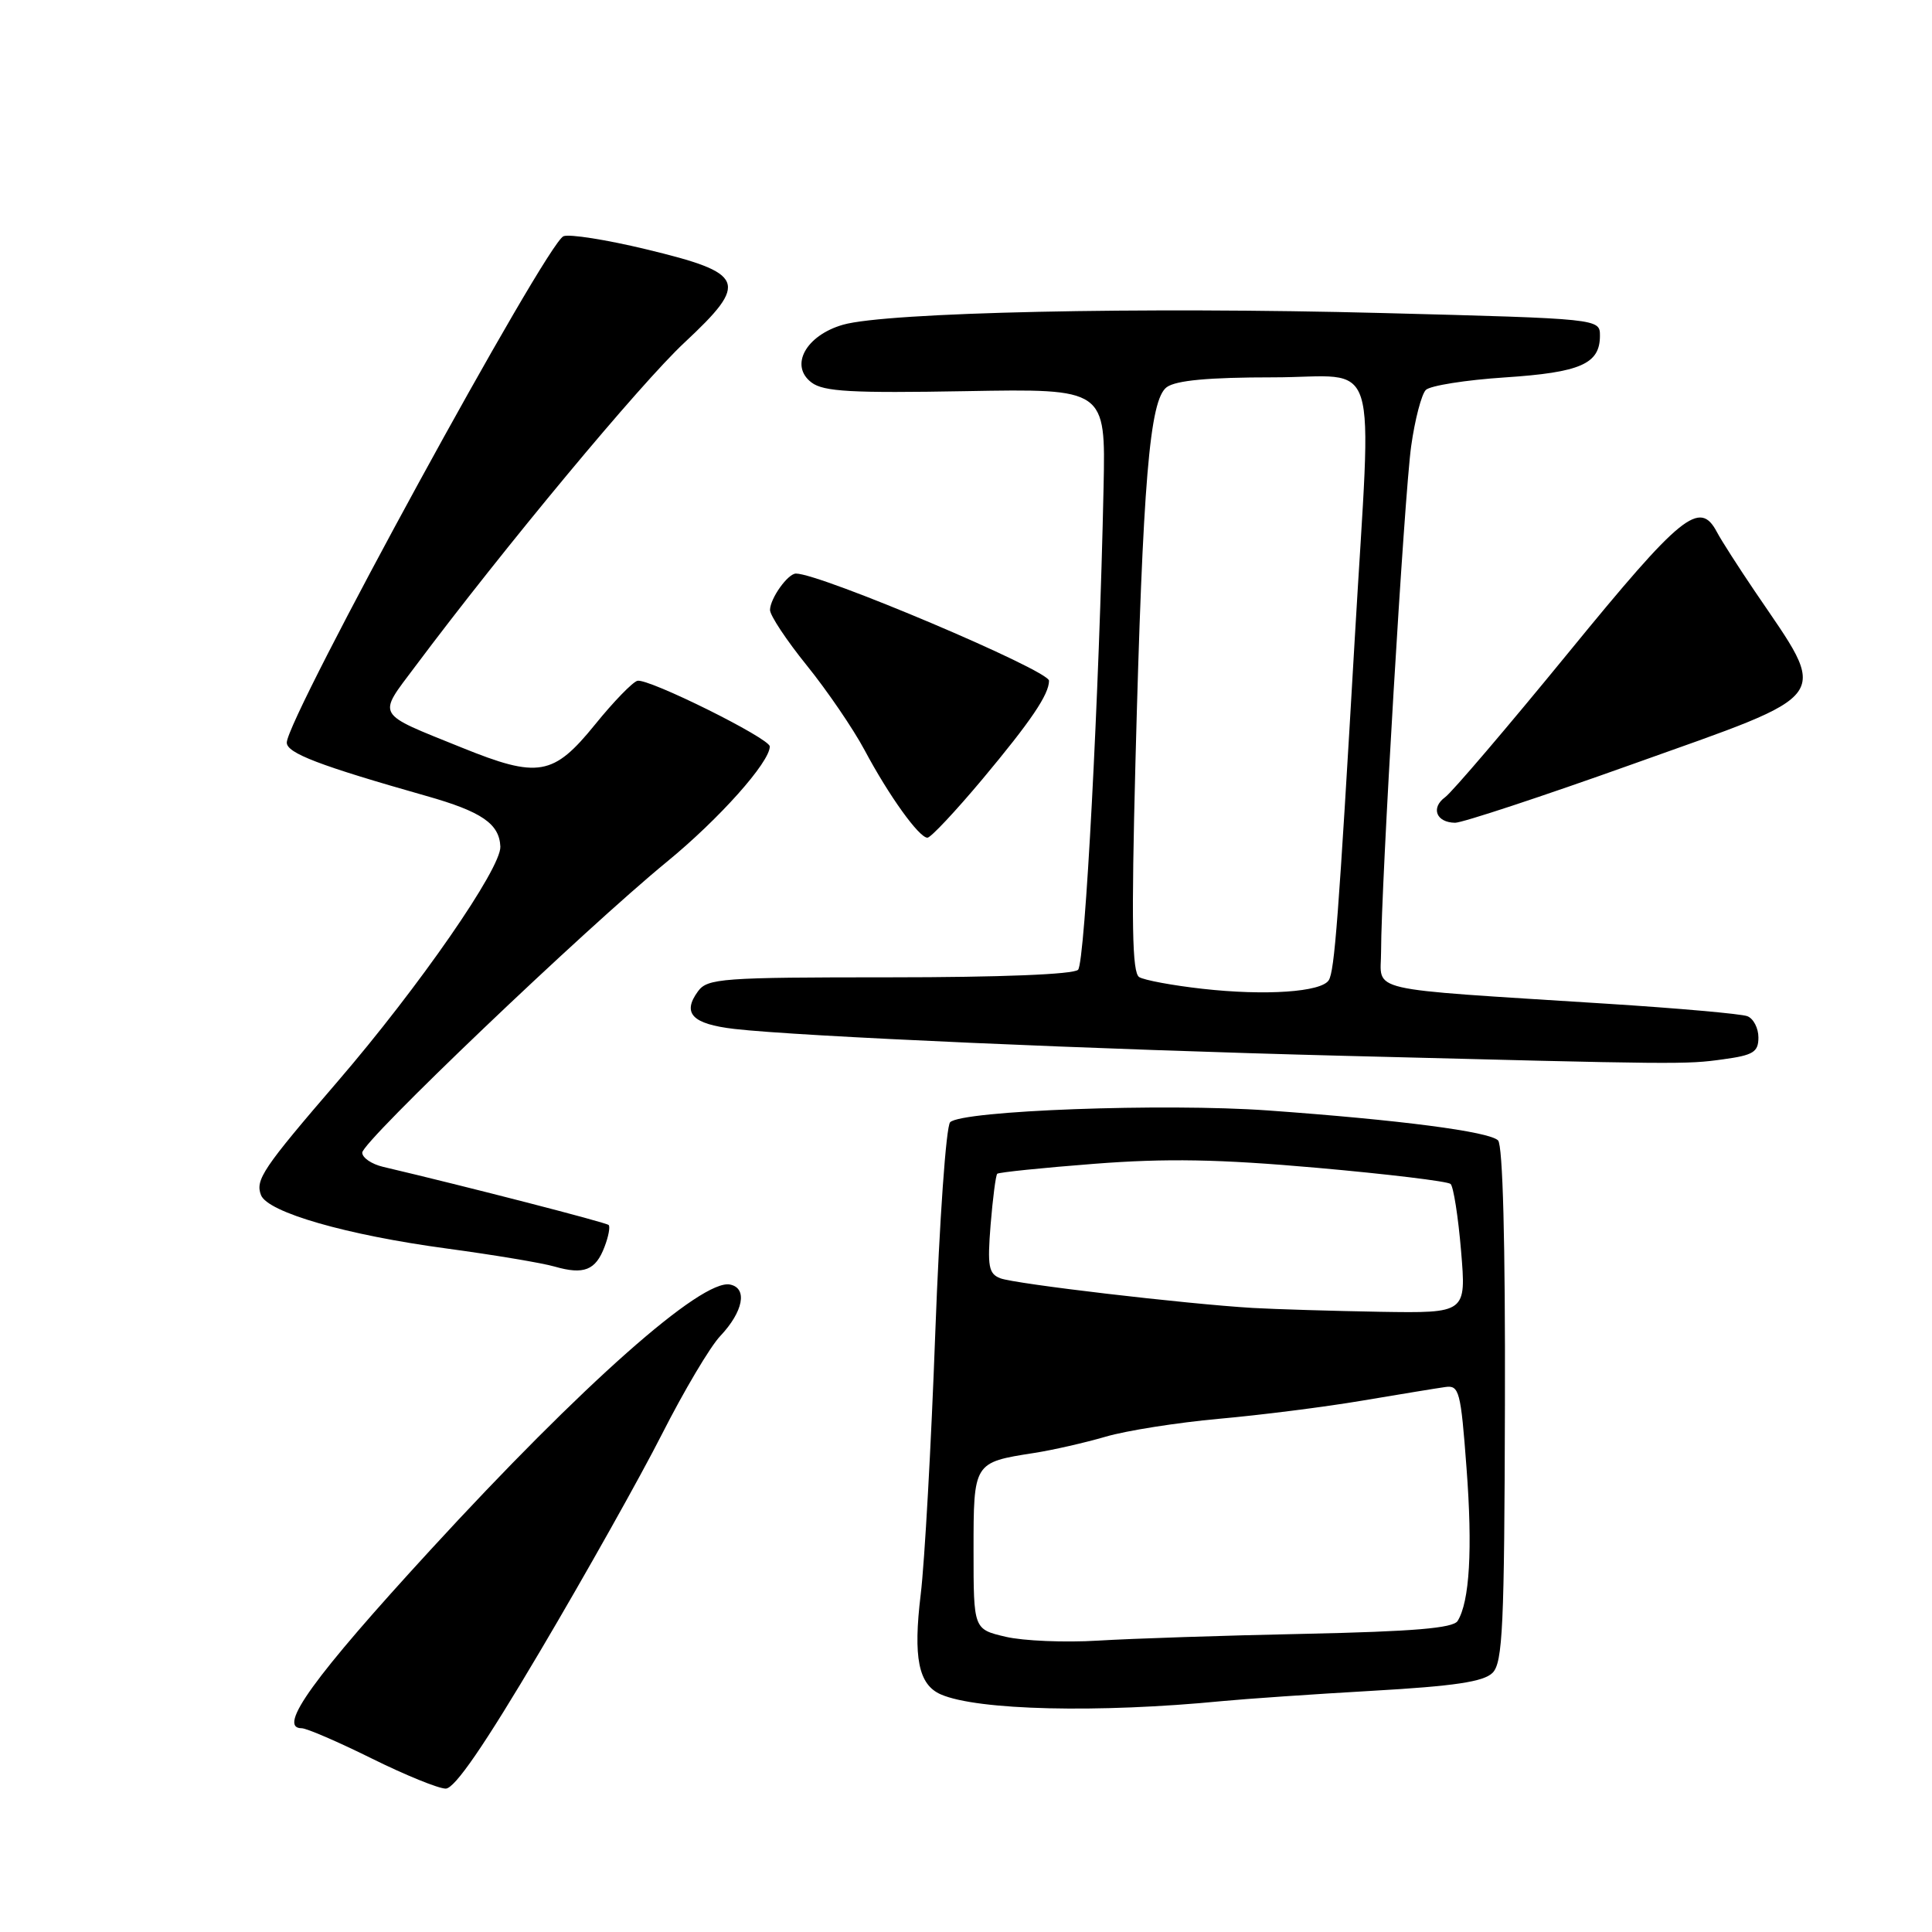 <?xml version="1.0" encoding="UTF-8" standalone="no"?>
<!DOCTYPE svg PUBLIC "-//W3C//DTD SVG 1.1//EN" "http://www.w3.org/Graphics/SVG/1.1/DTD/svg11.dtd" >
<svg xmlns="http://www.w3.org/2000/svg" xmlns:xlink="http://www.w3.org/1999/xlink" version="1.1" viewBox="0 0 256 256">
 <g >
 <path fill="currentColor"
d=" M 71.59 218.75 C 77.53 208.71 84.79 195.79 87.71 190.04 C 90.63 184.29 94.10 178.44 95.43 177.04 C 98.49 173.80 99.09 170.69 96.74 170.21 C 92.99 169.44 77.20 183.42 57.06 205.35 C 41.58 222.20 36.66 229.00 39.97 229.00 C 40.63 229.00 44.80 230.80 49.24 233.00 C 53.68 235.20 58.10 237.00 59.06 237.00 C 60.25 237.00 64.18 231.28 71.59 218.75 Z  M 162.00 225.40 C 165.03 225.11 173.96 224.49 181.85 224.04 C 192.71 223.42 196.59 222.84 197.77 221.66 C 199.12 220.31 199.34 215.51 199.41 186.10 C 199.47 164.65 199.13 151.74 198.50 151.11 C 197.32 149.93 185.42 148.39 168.00 147.14 C 154.28 146.16 127.45 147.15 125.90 148.70 C 125.36 149.24 124.48 161.79 123.93 176.59 C 123.39 191.39 122.52 206.99 122.00 211.26 C 120.98 219.65 121.70 223.23 124.67 224.52 C 129.51 226.63 145.56 227.01 162.00 225.40 Z  M 80.10 165.22 C 80.63 163.85 80.87 162.54 80.65 162.32 C 80.31 161.98 61.91 157.24 50.75 154.61 C 49.24 154.25 48.00 153.41 48.00 152.73 C 48.00 151.25 77.43 123.16 88.38 114.18 C 95.30 108.51 102.00 101.00 102.00 98.91 C 102.00 97.84 85.91 89.85 84.46 90.21 C 83.83 90.37 81.30 92.97 78.85 96.00 C 73.32 102.82 71.33 103.17 61.16 99.05 C 49.63 94.39 49.99 95.02 55.00 88.33 C 66.79 72.57 84.85 50.85 90.69 45.40 C 99.29 37.37 98.81 36.21 85.61 33.03 C 80.39 31.77 75.47 30.99 74.67 31.30 C 72.42 32.16 38.00 95.15 38.00 98.40 C 38.00 99.79 42.31 101.44 56.50 105.47 C 63.82 107.54 66.17 109.15 66.30 112.18 C 66.42 115.04 55.54 130.75 44.74 143.30 C 34.83 154.81 33.81 156.33 34.58 158.35 C 35.46 160.64 45.91 163.65 59.23 165.44 C 65.43 166.28 71.85 167.35 73.50 167.83 C 77.36 168.94 78.93 168.32 80.10 165.22 Z  M 228.36 140.36 C 232.32 139.82 233.00 139.40 233.00 137.47 C 233.00 136.23 232.34 134.96 231.53 134.65 C 230.73 134.34 222.29 133.59 212.78 132.99 C 180.23 130.91 183.00 131.55 183.00 126.10 C 183.00 117.29 186.08 65.55 186.99 59.10 C 187.48 55.59 188.36 52.24 188.93 51.67 C 189.50 51.10 194.22 50.35 199.40 50.01 C 209.43 49.35 212.00 48.22 212.00 44.49 C 212.00 42.23 212.00 42.23 183.25 41.48 C 151.15 40.64 117.48 41.37 111.70 43.03 C 106.76 44.45 104.58 48.47 107.54 50.69 C 109.14 51.90 112.88 52.10 128.00 51.83 C 146.50 51.50 146.50 51.50 146.23 64.50 C 145.66 91.82 143.78 127.54 142.85 128.50 C 142.26 129.11 132.57 129.50 117.87 129.50 C 95.66 129.50 93.74 129.64 92.49 131.35 C 90.35 134.27 91.72 135.69 97.31 136.34 C 105.80 137.32 145.36 139.07 178.00 139.90 C 222.81 141.05 223.32 141.06 228.36 140.36 Z  M 130.18 103.24 C 136.59 95.57 139.00 92.02 139.00 90.20 C 139.00 88.82 108.73 76.00 105.47 76.00 C 104.40 76.00 102.07 79.26 102.03 80.81 C 102.01 81.52 104.21 84.84 106.91 88.18 C 109.60 91.51 113.04 96.55 114.55 99.37 C 117.77 105.42 121.78 111.00 122.89 111.00 C 123.33 111.00 126.60 107.51 130.18 103.24 Z  M 216.28 101.27 C 243.35 91.61 242.41 92.93 232.53 78.36 C 230.35 75.14 228.08 71.60 227.50 70.50 C 225.22 66.19 222.82 68.13 207.85 86.45 C 199.78 96.32 192.42 104.95 191.49 105.63 C 189.55 107.05 190.31 108.99 192.81 109.02 C 193.74 109.03 204.30 105.55 216.28 101.27 Z  M 133.25 216.88 C 129.00 215.88 129.00 215.88 129.00 205.48 C 129.00 193.77 128.99 193.78 137.00 192.53 C 139.47 192.15 143.75 191.17 146.50 190.37 C 149.25 189.56 156.00 188.50 161.50 188.00 C 167.00 187.51 175.55 186.43 180.50 185.59 C 185.45 184.76 190.40 183.94 191.50 183.79 C 193.35 183.52 193.56 184.30 194.32 194.50 C 195.14 205.30 194.73 212.24 193.14 214.79 C 192.54 215.74 187.31 216.18 172.92 216.49 C 162.24 216.71 149.90 217.12 145.50 217.39 C 141.10 217.66 135.59 217.43 133.25 216.88 Z  M 166.00 173.31 C 157.10 172.78 134.51 170.13 132.55 169.38 C 131.00 168.78 130.82 167.82 131.26 162.29 C 131.55 158.77 131.94 155.73 132.14 155.53 C 132.34 155.34 138.12 154.74 145.00 154.21 C 154.57 153.47 161.49 153.59 174.50 154.74 C 183.85 155.57 191.82 156.53 192.21 156.88 C 192.59 157.23 193.22 161.22 193.60 165.76 C 194.29 174.00 194.29 174.00 182.89 173.82 C 176.63 173.71 169.03 173.48 166.00 173.31 Z  M 159.33 131.02 C 155.39 130.58 151.62 129.88 150.95 129.47 C 150.01 128.89 149.90 122.35 150.45 101.11 C 151.43 63.66 152.33 52.97 154.60 51.30 C 155.84 50.40 160.17 50.00 168.69 50.00 C 183.10 50.00 181.77 45.75 179.52 84.50 C 177.36 121.70 176.83 128.66 176.07 129.88 C 175.10 131.45 167.69 131.96 159.33 131.02 Z "/>
</g>
</svg>